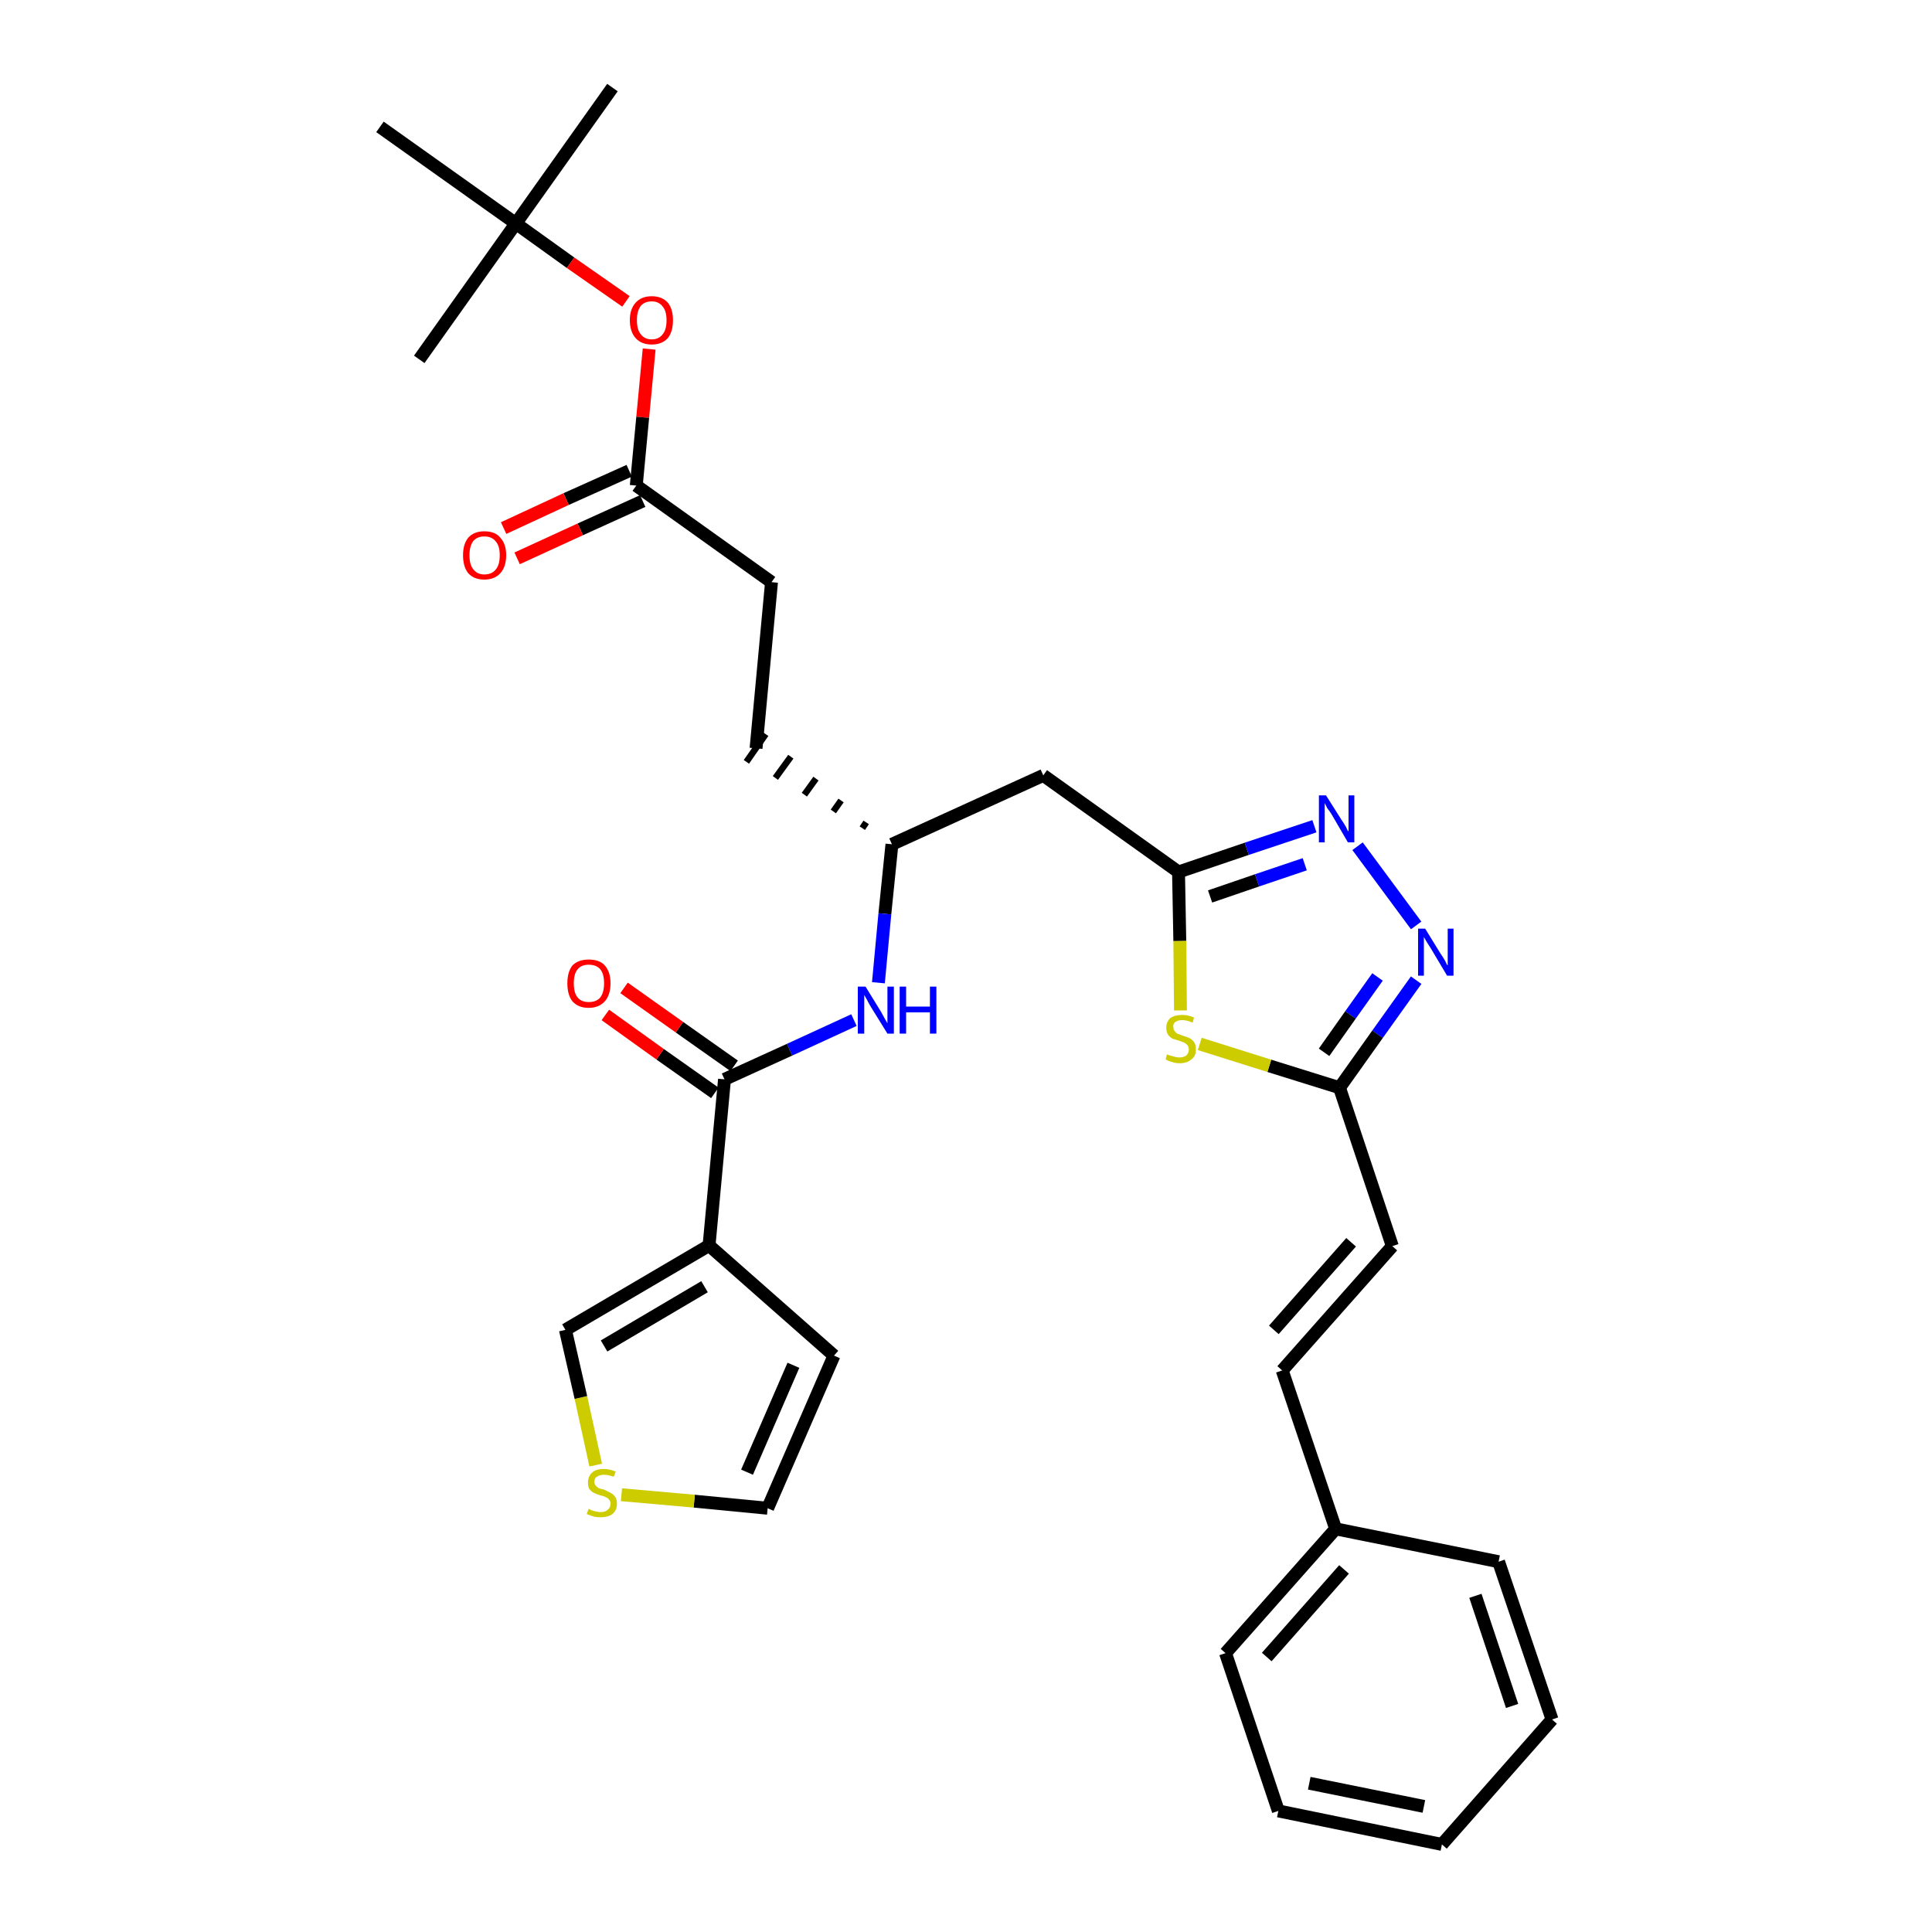 <?xml version='1.0' encoding='iso-8859-1'?>
<svg version='1.1' baseProfile='full'
              xmlns='http://www.w3.org/2000/svg'
                      xmlns:rdkit='http://www.rdkit.org/xml'
                      xmlns:xlink='http://www.w3.org/1999/xlink'
                  xml:space='preserve'
width='300px' height='300px' viewBox='0 0 300 300'>
<!-- END OF HEADER -->
<path class='bond-0 atom-0 atom-1' d='M 95.1,13.6 L 80.1,34.7' style='fill:none;fill-rule:evenodd;stroke:#000000;stroke-width:2.0px;stroke-linecap:butt;stroke-linejoin:miter;stroke-opacity:1' />
<path class='bond-1 atom-1 atom-2' d='M 80.1,34.7 L 65.1,55.8' style='fill:none;fill-rule:evenodd;stroke:#000000;stroke-width:2.0px;stroke-linecap:butt;stroke-linejoin:miter;stroke-opacity:1' />
<path class='bond-2 atom-1 atom-3' d='M 80.1,34.7 L 59.0,19.7' style='fill:none;fill-rule:evenodd;stroke:#000000;stroke-width:2.0px;stroke-linecap:butt;stroke-linejoin:miter;stroke-opacity:1' />
<path class='bond-3 atom-1 atom-4' d='M 80.1,34.7 L 88.6,40.8' style='fill:none;fill-rule:evenodd;stroke:#000000;stroke-width:2.0px;stroke-linecap:butt;stroke-linejoin:miter;stroke-opacity:1' />
<path class='bond-3 atom-1 atom-4' d='M 88.6,40.8 L 97.2,46.8' style='fill:none;fill-rule:evenodd;stroke:#FF0000;stroke-width:2.0px;stroke-linecap:butt;stroke-linejoin:miter;stroke-opacity:1' />
<path class='bond-4 atom-4 atom-5' d='M 100.8,54.2 L 99.8,64.8' style='fill:none;fill-rule:evenodd;stroke:#FF0000;stroke-width:2.0px;stroke-linecap:butt;stroke-linejoin:miter;stroke-opacity:1' />
<path class='bond-4 atom-4 atom-5' d='M 99.8,64.8 L 98.8,75.4' style='fill:none;fill-rule:evenodd;stroke:#000000;stroke-width:2.0px;stroke-linecap:butt;stroke-linejoin:miter;stroke-opacity:1' />
<path class='bond-5 atom-5 atom-6' d='M 97.7,73.1 L 87.9,77.5' style='fill:none;fill-rule:evenodd;stroke:#000000;stroke-width:2.0px;stroke-linecap:butt;stroke-linejoin:miter;stroke-opacity:1' />
<path class='bond-5 atom-5 atom-6' d='M 87.9,77.5 L 78.2,82.0' style='fill:none;fill-rule:evenodd;stroke:#FF0000;stroke-width:2.0px;stroke-linecap:butt;stroke-linejoin:miter;stroke-opacity:1' />
<path class='bond-5 atom-5 atom-6' d='M 99.8,77.8 L 90.1,82.2' style='fill:none;fill-rule:evenodd;stroke:#000000;stroke-width:2.0px;stroke-linecap:butt;stroke-linejoin:miter;stroke-opacity:1' />
<path class='bond-5 atom-5 atom-6' d='M 90.1,82.2 L 80.3,86.7' style='fill:none;fill-rule:evenodd;stroke:#FF0000;stroke-width:2.0px;stroke-linecap:butt;stroke-linejoin:miter;stroke-opacity:1' />
<path class='bond-6 atom-5 atom-7' d='M 98.8,75.4 L 119.8,90.4' style='fill:none;fill-rule:evenodd;stroke:#000000;stroke-width:2.0px;stroke-linecap:butt;stroke-linejoin:miter;stroke-opacity:1' />
<path class='bond-7 atom-7 atom-8' d='M 119.8,90.4 L 117.4,116.2' style='fill:none;fill-rule:evenodd;stroke:#000000;stroke-width:2.0px;stroke-linecap:butt;stroke-linejoin:miter;stroke-opacity:1' />
<path class='bond-8 atom-9 atom-8' d='M 134.5,127.7 L 133.9,128.6' style='fill:none;fill-rule:evenodd;stroke:#000000;stroke-width:1.0px;stroke-linecap:butt;stroke-linejoin:miter;stroke-opacity:1' />
<path class='bond-8 atom-9 atom-8' d='M 130.6,124.3 L 129.4,126.0' style='fill:none;fill-rule:evenodd;stroke:#000000;stroke-width:1.0px;stroke-linecap:butt;stroke-linejoin:miter;stroke-opacity:1' />
<path class='bond-8 atom-9 atom-8' d='M 126.7,120.9 L 124.9,123.4' style='fill:none;fill-rule:evenodd;stroke:#000000;stroke-width:1.0px;stroke-linecap:butt;stroke-linejoin:miter;stroke-opacity:1' />
<path class='bond-8 atom-9 atom-8' d='M 122.8,117.5 L 120.4,120.8' style='fill:none;fill-rule:evenodd;stroke:#000000;stroke-width:1.0px;stroke-linecap:butt;stroke-linejoin:miter;stroke-opacity:1' />
<path class='bond-8 atom-9 atom-8' d='M 118.9,114.0 L 115.9,118.3' style='fill:none;fill-rule:evenodd;stroke:#000000;stroke-width:1.0px;stroke-linecap:butt;stroke-linejoin:miter;stroke-opacity:1' />
<path class='bond-9 atom-9 atom-10' d='M 138.5,131.1 L 162.0,120.4' style='fill:none;fill-rule:evenodd;stroke:#000000;stroke-width:2.0px;stroke-linecap:butt;stroke-linejoin:miter;stroke-opacity:1' />
<path class='bond-23 atom-9 atom-24' d='M 138.5,131.1 L 137.4,141.9' style='fill:none;fill-rule:evenodd;stroke:#000000;stroke-width:2.0px;stroke-linecap:butt;stroke-linejoin:miter;stroke-opacity:1' />
<path class='bond-23 atom-9 atom-24' d='M 137.4,141.9 L 136.4,152.6' style='fill:none;fill-rule:evenodd;stroke:#0000FF;stroke-width:2.0px;stroke-linecap:butt;stroke-linejoin:miter;stroke-opacity:1' />
<path class='bond-10 atom-10 atom-11' d='M 162.0,120.4 L 183.0,135.4' style='fill:none;fill-rule:evenodd;stroke:#000000;stroke-width:2.0px;stroke-linecap:butt;stroke-linejoin:miter;stroke-opacity:1' />
<path class='bond-11 atom-11 atom-12' d='M 183.0,135.4 L 193.6,131.8' style='fill:none;fill-rule:evenodd;stroke:#000000;stroke-width:2.0px;stroke-linecap:butt;stroke-linejoin:miter;stroke-opacity:1' />
<path class='bond-11 atom-11 atom-12' d='M 193.6,131.8 L 204.1,128.3' style='fill:none;fill-rule:evenodd;stroke:#0000FF;stroke-width:2.0px;stroke-linecap:butt;stroke-linejoin:miter;stroke-opacity:1' />
<path class='bond-11 atom-11 atom-12' d='M 187.9,139.2 L 195.2,136.7' style='fill:none;fill-rule:evenodd;stroke:#000000;stroke-width:2.0px;stroke-linecap:butt;stroke-linejoin:miter;stroke-opacity:1' />
<path class='bond-11 atom-11 atom-12' d='M 195.2,136.7 L 202.6,134.2' style='fill:none;fill-rule:evenodd;stroke:#0000FF;stroke-width:2.0px;stroke-linecap:butt;stroke-linejoin:miter;stroke-opacity:1' />
<path class='bond-31 atom-23 atom-11' d='M 183.3,156.9 L 183.2,146.1' style='fill:none;fill-rule:evenodd;stroke:#CCCC00;stroke-width:2.0px;stroke-linecap:butt;stroke-linejoin:miter;stroke-opacity:1' />
<path class='bond-31 atom-23 atom-11' d='M 183.2,146.1 L 183.0,135.4' style='fill:none;fill-rule:evenodd;stroke:#000000;stroke-width:2.0px;stroke-linecap:butt;stroke-linejoin:miter;stroke-opacity:1' />
<path class='bond-12 atom-12 atom-13' d='M 210.8,131.4 L 219.9,143.7' style='fill:none;fill-rule:evenodd;stroke:#0000FF;stroke-width:2.0px;stroke-linecap:butt;stroke-linejoin:miter;stroke-opacity:1' />
<path class='bond-13 atom-13 atom-14' d='M 219.9,152.2 L 213.9,160.6' style='fill:none;fill-rule:evenodd;stroke:#0000FF;stroke-width:2.0px;stroke-linecap:butt;stroke-linejoin:miter;stroke-opacity:1' />
<path class='bond-13 atom-13 atom-14' d='M 213.9,160.6 L 208.0,168.9' style='fill:none;fill-rule:evenodd;stroke:#000000;stroke-width:2.0px;stroke-linecap:butt;stroke-linejoin:miter;stroke-opacity:1' />
<path class='bond-13 atom-13 atom-14' d='M 213.9,151.7 L 209.7,157.6' style='fill:none;fill-rule:evenodd;stroke:#0000FF;stroke-width:2.0px;stroke-linecap:butt;stroke-linejoin:miter;stroke-opacity:1' />
<path class='bond-13 atom-13 atom-14' d='M 209.7,157.6 L 205.6,163.4' style='fill:none;fill-rule:evenodd;stroke:#000000;stroke-width:2.0px;stroke-linecap:butt;stroke-linejoin:miter;stroke-opacity:1' />
<path class='bond-14 atom-14 atom-15' d='M 208.0,168.9 L 216.2,193.5' style='fill:none;fill-rule:evenodd;stroke:#000000;stroke-width:2.0px;stroke-linecap:butt;stroke-linejoin:miter;stroke-opacity:1' />
<path class='bond-22 atom-14 atom-23' d='M 208.0,168.9 L 197.1,165.5' style='fill:none;fill-rule:evenodd;stroke:#000000;stroke-width:2.0px;stroke-linecap:butt;stroke-linejoin:miter;stroke-opacity:1' />
<path class='bond-22 atom-14 atom-23' d='M 197.1,165.5 L 186.3,162.1' style='fill:none;fill-rule:evenodd;stroke:#CCCC00;stroke-width:2.0px;stroke-linecap:butt;stroke-linejoin:miter;stroke-opacity:1' />
<path class='bond-15 atom-15 atom-16' d='M 216.2,193.5 L 199.1,212.8' style='fill:none;fill-rule:evenodd;stroke:#000000;stroke-width:2.0px;stroke-linecap:butt;stroke-linejoin:miter;stroke-opacity:1' />
<path class='bond-15 atom-15 atom-16' d='M 209.8,192.9 L 197.8,206.5' style='fill:none;fill-rule:evenodd;stroke:#000000;stroke-width:2.0px;stroke-linecap:butt;stroke-linejoin:miter;stroke-opacity:1' />
<path class='bond-16 atom-16 atom-17' d='M 199.1,212.8 L 207.4,237.4' style='fill:none;fill-rule:evenodd;stroke:#000000;stroke-width:2.0px;stroke-linecap:butt;stroke-linejoin:miter;stroke-opacity:1' />
<path class='bond-17 atom-17 atom-18' d='M 207.4,237.4 L 190.3,256.7' style='fill:none;fill-rule:evenodd;stroke:#000000;stroke-width:2.0px;stroke-linecap:butt;stroke-linejoin:miter;stroke-opacity:1' />
<path class='bond-17 atom-17 atom-18' d='M 208.7,243.7 L 196.7,257.3' style='fill:none;fill-rule:evenodd;stroke:#000000;stroke-width:2.0px;stroke-linecap:butt;stroke-linejoin:miter;stroke-opacity:1' />
<path class='bond-33 atom-22 atom-17' d='M 232.7,242.5 L 207.4,237.4' style='fill:none;fill-rule:evenodd;stroke:#000000;stroke-width:2.0px;stroke-linecap:butt;stroke-linejoin:miter;stroke-opacity:1' />
<path class='bond-18 atom-18 atom-19' d='M 190.3,256.7 L 198.5,281.2' style='fill:none;fill-rule:evenodd;stroke:#000000;stroke-width:2.0px;stroke-linecap:butt;stroke-linejoin:miter;stroke-opacity:1' />
<path class='bond-19 atom-19 atom-20' d='M 198.5,281.2 L 223.9,286.4' style='fill:none;fill-rule:evenodd;stroke:#000000;stroke-width:2.0px;stroke-linecap:butt;stroke-linejoin:miter;stroke-opacity:1' />
<path class='bond-19 atom-19 atom-20' d='M 203.3,276.9 L 221.1,280.5' style='fill:none;fill-rule:evenodd;stroke:#000000;stroke-width:2.0px;stroke-linecap:butt;stroke-linejoin:miter;stroke-opacity:1' />
<path class='bond-20 atom-20 atom-21' d='M 223.9,286.4 L 241.0,267.0' style='fill:none;fill-rule:evenodd;stroke:#000000;stroke-width:2.0px;stroke-linecap:butt;stroke-linejoin:miter;stroke-opacity:1' />
<path class='bond-21 atom-21 atom-22' d='M 241.0,267.0 L 232.7,242.5' style='fill:none;fill-rule:evenodd;stroke:#000000;stroke-width:2.0px;stroke-linecap:butt;stroke-linejoin:miter;stroke-opacity:1' />
<path class='bond-21 atom-21 atom-22' d='M 234.8,264.9 L 229.1,247.8' style='fill:none;fill-rule:evenodd;stroke:#000000;stroke-width:2.0px;stroke-linecap:butt;stroke-linejoin:miter;stroke-opacity:1' />
<path class='bond-24 atom-24 atom-25' d='M 132.6,158.4 L 122.6,163.0' style='fill:none;fill-rule:evenodd;stroke:#0000FF;stroke-width:2.0px;stroke-linecap:butt;stroke-linejoin:miter;stroke-opacity:1' />
<path class='bond-24 atom-24 atom-25' d='M 122.6,163.0 L 112.5,167.6' style='fill:none;fill-rule:evenodd;stroke:#000000;stroke-width:2.0px;stroke-linecap:butt;stroke-linejoin:miter;stroke-opacity:1' />
<path class='bond-25 atom-25 atom-26' d='M 114.0,165.5 L 105.5,159.5' style='fill:none;fill-rule:evenodd;stroke:#000000;stroke-width:2.0px;stroke-linecap:butt;stroke-linejoin:miter;stroke-opacity:1' />
<path class='bond-25 atom-25 atom-26' d='M 105.5,159.5 L 96.9,153.4' style='fill:none;fill-rule:evenodd;stroke:#FF0000;stroke-width:2.0px;stroke-linecap:butt;stroke-linejoin:miter;stroke-opacity:1' />
<path class='bond-25 atom-25 atom-26' d='M 111.0,169.7 L 102.5,163.7' style='fill:none;fill-rule:evenodd;stroke:#000000;stroke-width:2.0px;stroke-linecap:butt;stroke-linejoin:miter;stroke-opacity:1' />
<path class='bond-25 atom-25 atom-26' d='M 102.5,163.7 L 94.0,157.6' style='fill:none;fill-rule:evenodd;stroke:#FF0000;stroke-width:2.0px;stroke-linecap:butt;stroke-linejoin:miter;stroke-opacity:1' />
<path class='bond-26 atom-25 atom-27' d='M 112.5,167.6 L 110.1,193.4' style='fill:none;fill-rule:evenodd;stroke:#000000;stroke-width:2.0px;stroke-linecap:butt;stroke-linejoin:miter;stroke-opacity:1' />
<path class='bond-27 atom-27 atom-28' d='M 110.1,193.4 L 129.5,210.5' style='fill:none;fill-rule:evenodd;stroke:#000000;stroke-width:2.0px;stroke-linecap:butt;stroke-linejoin:miter;stroke-opacity:1' />
<path class='bond-32 atom-31 atom-27' d='M 87.8,206.5 L 110.1,193.4' style='fill:none;fill-rule:evenodd;stroke:#000000;stroke-width:2.0px;stroke-linecap:butt;stroke-linejoin:miter;stroke-opacity:1' />
<path class='bond-32 atom-31 atom-27' d='M 93.8,209.0 L 109.4,199.8' style='fill:none;fill-rule:evenodd;stroke:#000000;stroke-width:2.0px;stroke-linecap:butt;stroke-linejoin:miter;stroke-opacity:1' />
<path class='bond-28 atom-28 atom-29' d='M 129.5,210.5 L 119.2,234.2' style='fill:none;fill-rule:evenodd;stroke:#000000;stroke-width:2.0px;stroke-linecap:butt;stroke-linejoin:miter;stroke-opacity:1' />
<path class='bond-28 atom-28 atom-29' d='M 123.2,212.0 L 116.0,228.6' style='fill:none;fill-rule:evenodd;stroke:#000000;stroke-width:2.0px;stroke-linecap:butt;stroke-linejoin:miter;stroke-opacity:1' />
<path class='bond-29 atom-29 atom-30' d='M 119.2,234.2 L 107.8,233.1' style='fill:none;fill-rule:evenodd;stroke:#000000;stroke-width:2.0px;stroke-linecap:butt;stroke-linejoin:miter;stroke-opacity:1' />
<path class='bond-29 atom-29 atom-30' d='M 107.8,233.1 L 96.5,232.1' style='fill:none;fill-rule:evenodd;stroke:#CCCC00;stroke-width:2.0px;stroke-linecap:butt;stroke-linejoin:miter;stroke-opacity:1' />
<path class='bond-30 atom-30 atom-31' d='M 92.5,227.5 L 90.2,217.0' style='fill:none;fill-rule:evenodd;stroke:#CCCC00;stroke-width:2.0px;stroke-linecap:butt;stroke-linejoin:miter;stroke-opacity:1' />
<path class='bond-30 atom-30 atom-31' d='M 90.2,217.0 L 87.8,206.5' style='fill:none;fill-rule:evenodd;stroke:#000000;stroke-width:2.0px;stroke-linecap:butt;stroke-linejoin:miter;stroke-opacity:1' />
<path  class='atom-4' d='M 97.8 49.7
Q 97.8 48.0, 98.7 47.0
Q 99.6 46.0, 101.2 46.0
Q 102.8 46.0, 103.7 47.0
Q 104.5 48.0, 104.5 49.7
Q 104.5 51.5, 103.7 52.5
Q 102.8 53.5, 101.2 53.5
Q 99.6 53.5, 98.7 52.5
Q 97.8 51.5, 97.8 49.7
M 101.2 52.7
Q 102.3 52.7, 102.9 51.9
Q 103.5 51.2, 103.5 49.7
Q 103.5 48.3, 102.9 47.6
Q 102.3 46.8, 101.2 46.8
Q 100.1 46.8, 99.5 47.5
Q 98.9 48.3, 98.9 49.7
Q 98.9 51.2, 99.5 51.9
Q 100.1 52.7, 101.2 52.7
' fill='#FF0000'/>
<path  class='atom-6' d='M 71.9 86.2
Q 71.9 84.5, 72.7 83.5
Q 73.6 82.5, 75.2 82.5
Q 76.9 82.5, 77.7 83.5
Q 78.6 84.5, 78.6 86.2
Q 78.6 88.0, 77.7 89.0
Q 76.8 90.0, 75.2 90.0
Q 73.6 90.0, 72.7 89.0
Q 71.9 88.0, 71.9 86.2
M 75.2 89.2
Q 76.4 89.2, 77.0 88.4
Q 77.6 87.7, 77.6 86.2
Q 77.6 84.8, 77.0 84.1
Q 76.4 83.3, 75.2 83.3
Q 74.1 83.3, 73.5 84.0
Q 72.9 84.8, 72.9 86.2
Q 72.9 87.7, 73.5 88.4
Q 74.1 89.2, 75.2 89.2
' fill='#FF0000'/>
<path  class='atom-12' d='M 205.9 123.5
L 208.3 127.3
Q 208.6 127.7, 209.0 128.4
Q 209.3 129.1, 209.4 129.1
L 209.4 123.5
L 210.3 123.5
L 210.3 130.8
L 209.3 130.8
L 206.8 126.5
Q 206.5 126.0, 206.1 125.5
Q 205.8 124.9, 205.7 124.7
L 205.7 130.8
L 204.8 130.8
L 204.8 123.5
L 205.9 123.5
' fill='#0000FF'/>
<path  class='atom-13' d='M 221.3 144.2
L 223.7 148.1
Q 224.0 148.5, 224.4 149.2
Q 224.7 149.9, 224.8 149.9
L 224.8 144.2
L 225.7 144.2
L 225.7 151.5
L 224.7 151.5
L 222.2 147.3
Q 221.9 146.8, 221.5 146.2
Q 221.2 145.7, 221.1 145.5
L 221.1 151.5
L 220.2 151.5
L 220.2 144.2
L 221.3 144.2
' fill='#0000FF'/>
<path  class='atom-23' d='M 181.2 163.7
Q 181.3 163.8, 181.7 163.9
Q 182.0 164.0, 182.4 164.1
Q 182.8 164.2, 183.1 164.2
Q 183.8 164.2, 184.2 163.9
Q 184.6 163.5, 184.6 163.0
Q 184.6 162.6, 184.4 162.3
Q 184.2 162.1, 183.9 161.9
Q 183.6 161.8, 183.1 161.6
Q 182.4 161.4, 182.1 161.3
Q 181.7 161.1, 181.4 160.7
Q 181.1 160.3, 181.1 159.6
Q 181.1 158.7, 181.7 158.1
Q 182.4 157.6, 183.6 157.6
Q 184.5 157.6, 185.4 158.0
L 185.2 158.8
Q 184.3 158.4, 183.6 158.4
Q 182.9 158.4, 182.5 158.7
Q 182.1 159.0, 182.2 159.5
Q 182.2 159.9, 182.4 160.1
Q 182.6 160.4, 182.8 160.5
Q 183.1 160.6, 183.6 160.8
Q 184.3 161.0, 184.7 161.2
Q 185.1 161.4, 185.4 161.8
Q 185.7 162.2, 185.7 163.0
Q 185.7 164.0, 185.0 164.5
Q 184.3 165.1, 183.2 165.1
Q 182.5 165.1, 182.0 164.9
Q 181.5 164.8, 181.0 164.5
L 181.2 163.7
' fill='#CCCC00'/>
<path  class='atom-24' d='M 134.4 153.2
L 136.8 157.1
Q 137.0 157.5, 137.4 158.2
Q 137.8 158.9, 137.8 158.9
L 137.8 153.2
L 138.8 153.2
L 138.8 160.5
L 137.8 160.5
L 135.2 156.3
Q 134.9 155.8, 134.6 155.2
Q 134.3 154.7, 134.2 154.5
L 134.2 160.5
L 133.2 160.5
L 133.2 153.2
L 134.4 153.2
' fill='#0000FF'/>
<path  class='atom-24' d='M 139.7 153.2
L 140.7 153.2
L 140.7 156.3
L 144.4 156.3
L 144.4 153.2
L 145.4 153.2
L 145.4 160.5
L 144.4 160.5
L 144.4 157.2
L 140.7 157.2
L 140.7 160.5
L 139.7 160.5
L 139.7 153.2
' fill='#0000FF'/>
<path  class='atom-26' d='M 88.1 152.7
Q 88.1 150.9, 88.9 149.9
Q 89.8 149.0, 91.4 149.0
Q 93.1 149.0, 93.9 149.9
Q 94.8 150.9, 94.8 152.7
Q 94.8 154.5, 93.9 155.5
Q 93.0 156.5, 91.4 156.5
Q 89.8 156.5, 88.9 155.5
Q 88.1 154.5, 88.1 152.7
M 91.4 155.6
Q 92.6 155.6, 93.2 154.9
Q 93.8 154.1, 93.8 152.7
Q 93.8 151.2, 93.2 150.5
Q 92.6 149.8, 91.4 149.8
Q 90.3 149.8, 89.7 150.5
Q 89.1 151.2, 89.1 152.7
Q 89.1 154.2, 89.7 154.9
Q 90.3 155.6, 91.4 155.6
' fill='#FF0000'/>
<path  class='atom-30' d='M 91.4 234.3
Q 91.5 234.3, 91.8 234.5
Q 92.2 234.6, 92.5 234.7
Q 92.9 234.8, 93.3 234.8
Q 94.0 234.8, 94.4 234.4
Q 94.8 234.1, 94.8 233.5
Q 94.8 233.1, 94.6 232.9
Q 94.4 232.6, 94.1 232.5
Q 93.8 232.3, 93.2 232.2
Q 92.6 232.0, 92.2 231.8
Q 91.8 231.6, 91.5 231.2
Q 91.3 230.8, 91.3 230.2
Q 91.3 229.3, 91.9 228.7
Q 92.5 228.1, 93.8 228.1
Q 94.6 228.1, 95.6 228.5
L 95.3 229.3
Q 94.4 229.0, 93.8 229.0
Q 93.1 229.0, 92.7 229.3
Q 92.3 229.5, 92.3 230.1
Q 92.3 230.4, 92.5 230.7
Q 92.7 230.9, 93.0 231.1
Q 93.3 231.2, 93.8 231.3
Q 94.4 231.6, 94.8 231.8
Q 95.2 232.0, 95.5 232.4
Q 95.8 232.8, 95.8 233.5
Q 95.8 234.5, 95.1 235.1
Q 94.4 235.6, 93.3 235.6
Q 92.7 235.6, 92.2 235.5
Q 91.7 235.3, 91.1 235.1
L 91.4 234.3
' fill='#CCCC00'/>
</svg>
